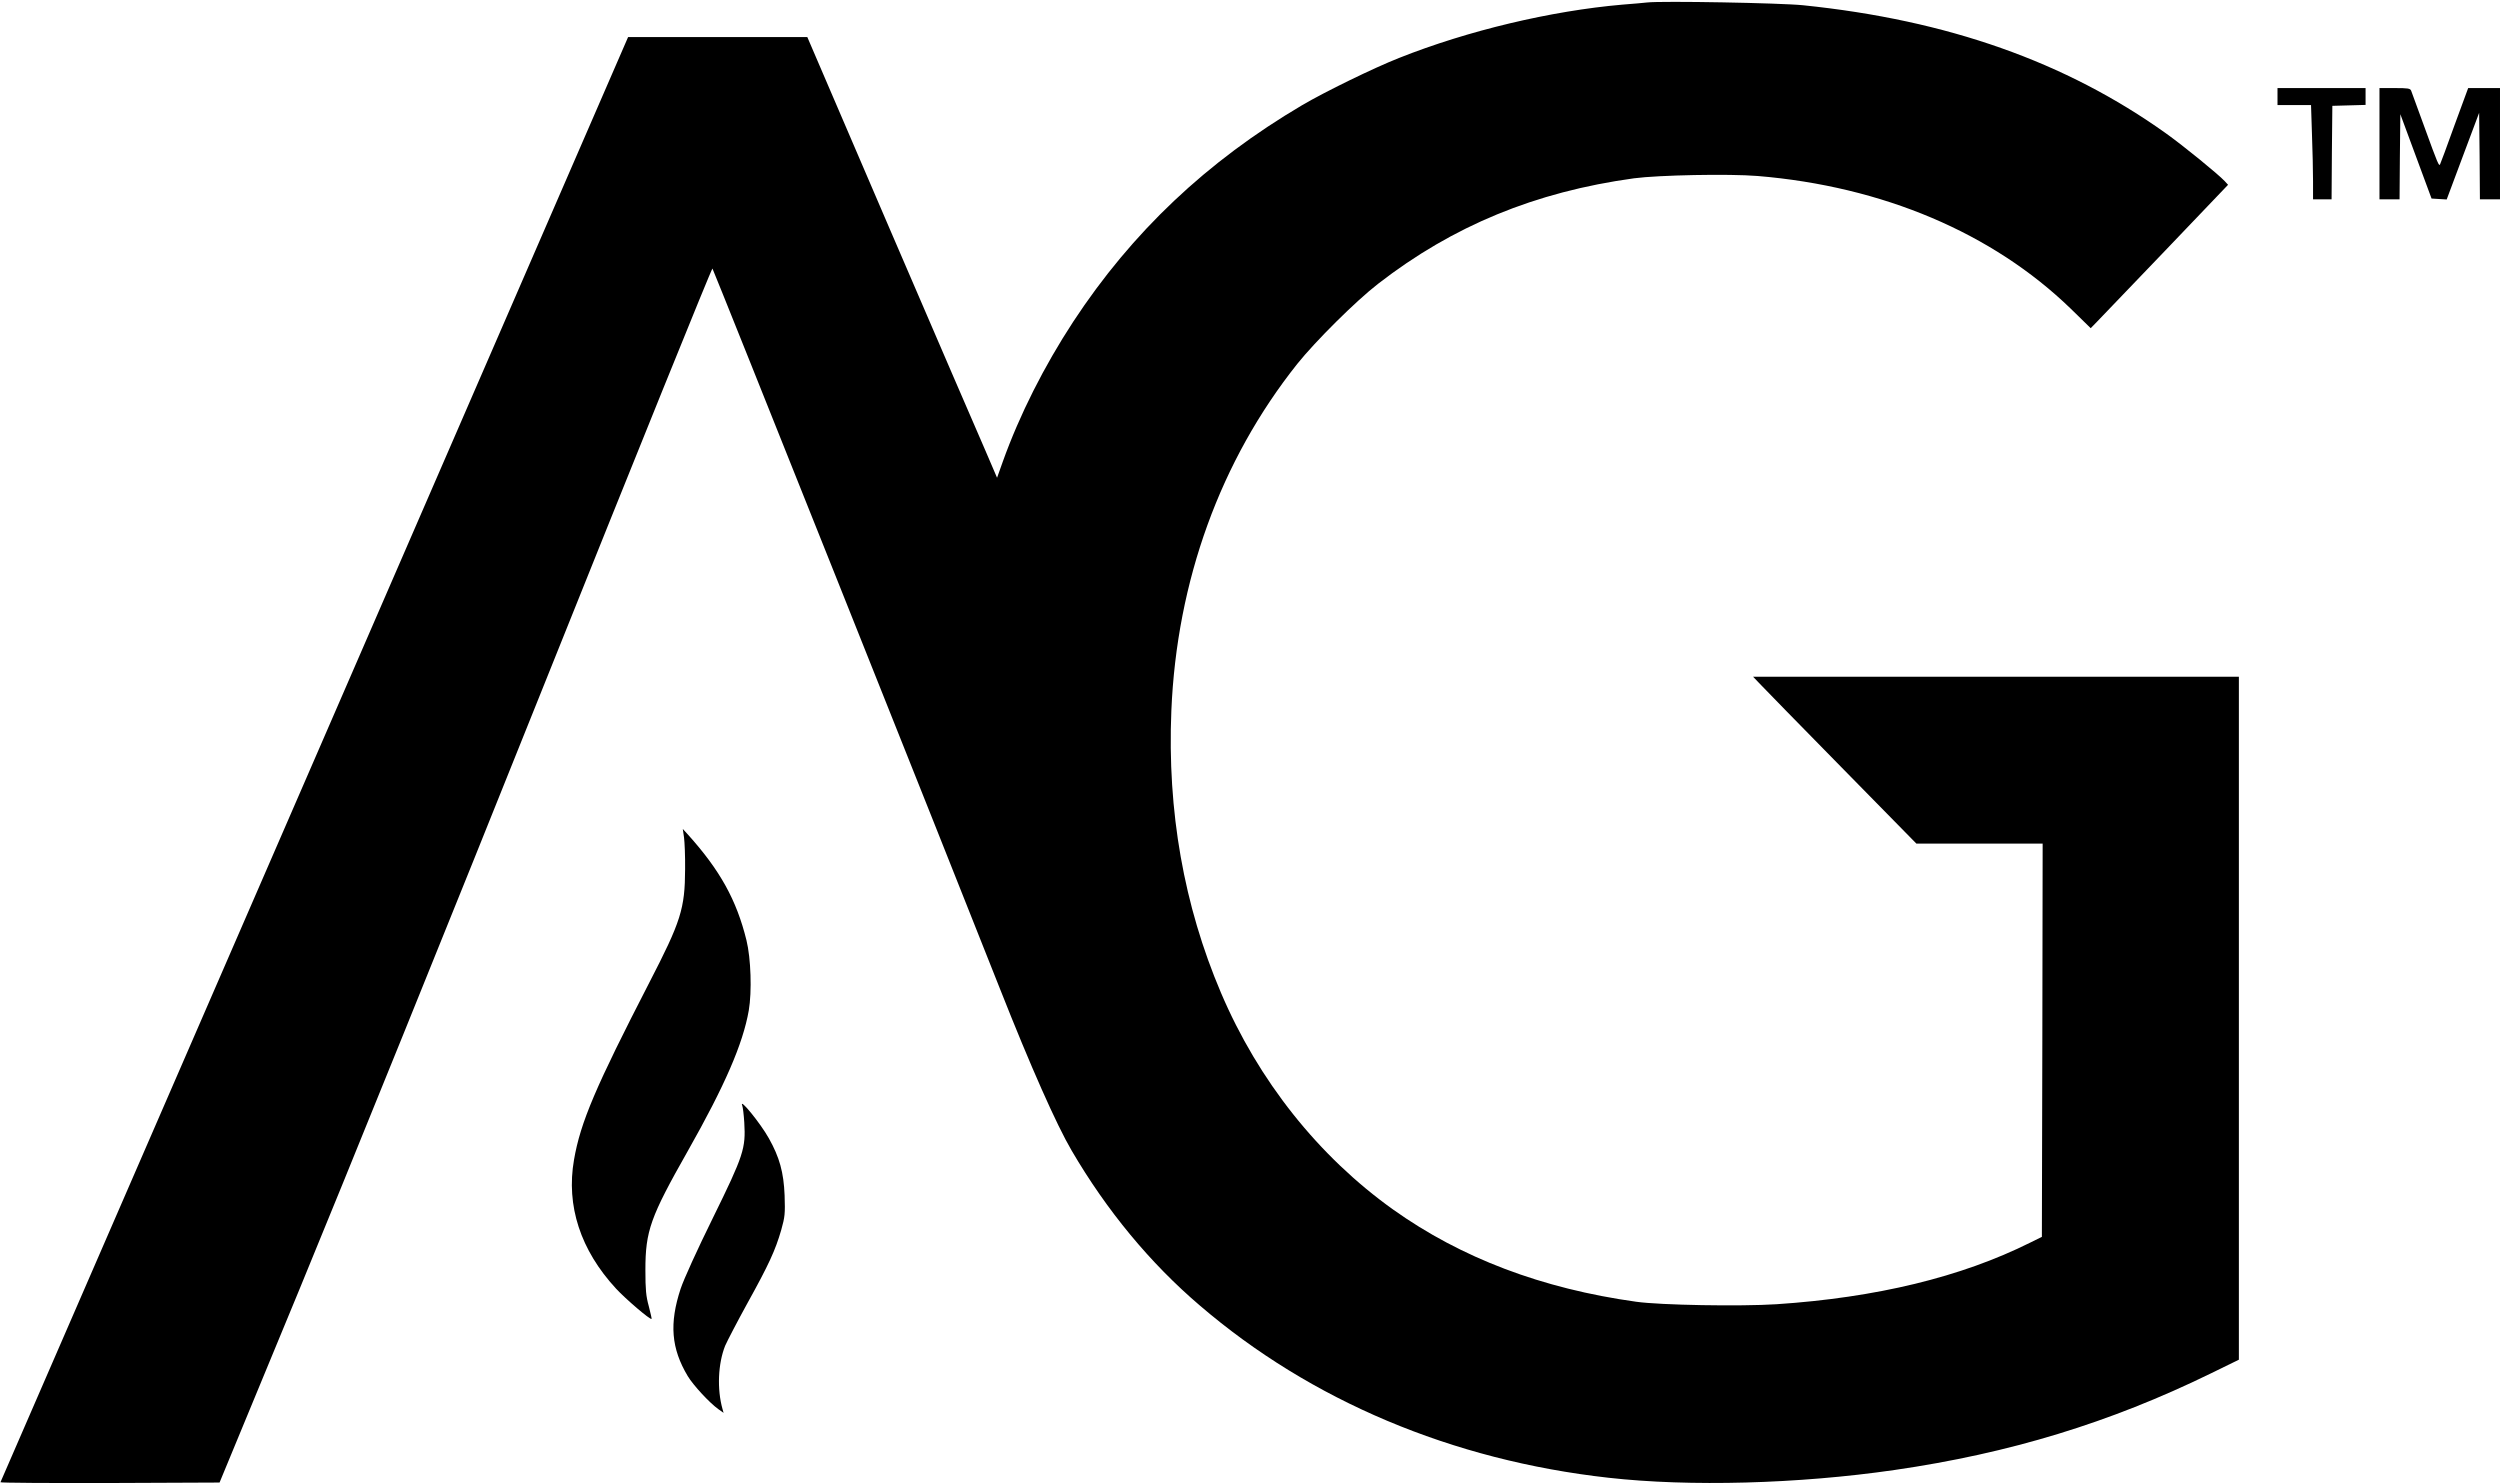 <?xml version="1.0" standalone="no"?>
<!DOCTYPE svg PUBLIC "-//W3C//DTD SVG 20010904//EN"
 "http://www.w3.org/TR/2001/REC-SVG-20010904/DTD/svg10.dtd">
<svg version="1.0" xmlns="http://www.w3.org/2000/svg"
 width="1618pt" height="960pt" viewBox="0 0 1618 960"
 preserveAspectRatio="xMidYMid meet">

<g transform="translate(0,960) scale(0.1,-0.1)"
fill="#000000" stroke="none">
<path d="M10660 9584 c-19 -2 -91 -9 -160 -14 -461 -40 -1000 -168 -1445 -345
-165 -65 -480 -219 -628 -306 -617 -364 -1100 -821 -1481 -1401 -189 -289
-347 -602 -456 -906 l-37 -104 -79 184 c-44 100 -321 742 -615 1425 l-534
1243 -580 0 -580 0 -2029 -4673 c-1116 -2569 -2031 -4675 -2033 -4680 -2 -4
316 -6 707 -5 l711 3 514 1243 c282 683 999 2453 1591 3932 593 1480 1081
2687 1085 2682 6 -6 1525 -3811 1861 -4662 199 -504 366 -880 464 -1047 227
-388 507 -727 829 -1002 718 -616 1633 -1002 2645 -1115 525 -59 1229 -40
1850 50 746 108 1395 306 2048 625 l182 89 0 2210 0 2210 -1572 0 -1572 0 45
-47 c25 -27 263 -270 528 -540 l484 -493 408 0 409 0 -2 -1272 -3 -1273 -75
-37 c-447 -223 -996 -356 -1643 -399 -234 -15 -750 -6 -907 16 -610 85 -1133
283 -1574 597 -482 344 -872 834 -1114 1403 -240 564 -348 1176 -321 1825 35
840 317 1619 815 2245 116 145 380 408 524 519 484 375 1016 594 1655 682 160
21 615 30 800 15 809 -67 1520 -368 2027 -859 l129 -126 39 40 c21 21 221 230
444 463 l406 425 -22 24 c-42 45 -264 226 -380 309 -649 463 -1413 733 -2348
829 -145 15 -915 29 -1010 18z"/>
<path d="M14740 8975 l0 -55 108 0 109 0 6 -187 c4 -104 7 -241 7 -305 l0
-118 60 0 60 0 2 303 3 302 108 3 107 3 0 54 0 55 -285 0 -285 0 0 -55z"/>
<path d="M15400 8670 l0 -360 65 0 65 0 2 276 3 275 101 -273 101 -273 49 -3
49 -3 105 281 105 280 3 -280 2 -280 65 0 65 0 0 360 0 360 -103 0 -103 0 -89
-242 c-48 -134 -90 -247 -93 -252 -7 -13 -14 2 -100 239 -44 121 -84 228 -87
238 -6 15 -21 17 -106 17 l-99 0 0 -360z"/>
<path d="M4427 4180 c4 -30 8 -122 7 -205 -1 -257 -27 -338 -232 -735 -347
-674 -445 -903 -487 -1146 -52 -298 42 -585 272 -834 62 -67 222 -204 230
-196 2 1 -7 38 -18 82 -18 65 -22 107 -22 234 0 254 32 343 274 770 240 424
357 693 395 910 21 122 14 338 -15 455 -64 260 -171 453 -379 684 l-33 36 8
-55z"/>
<path d="M4804 2444 c4 -10 10 -60 13 -109 10 -168 -4 -212 -202 -615 -103
-209 -189 -398 -210 -461 -74 -225 -61 -386 46 -565 36 -60 142 -174 198 -214
l34 -24 -7 25 c-36 128 -29 293 17 409 14 32 79 157 145 277 138 249 180 341
218 472 24 86 26 104 22 225 -6 149 -33 246 -102 369 -54 97 -195 270 -172
211z"/>
</g>
</svg>
